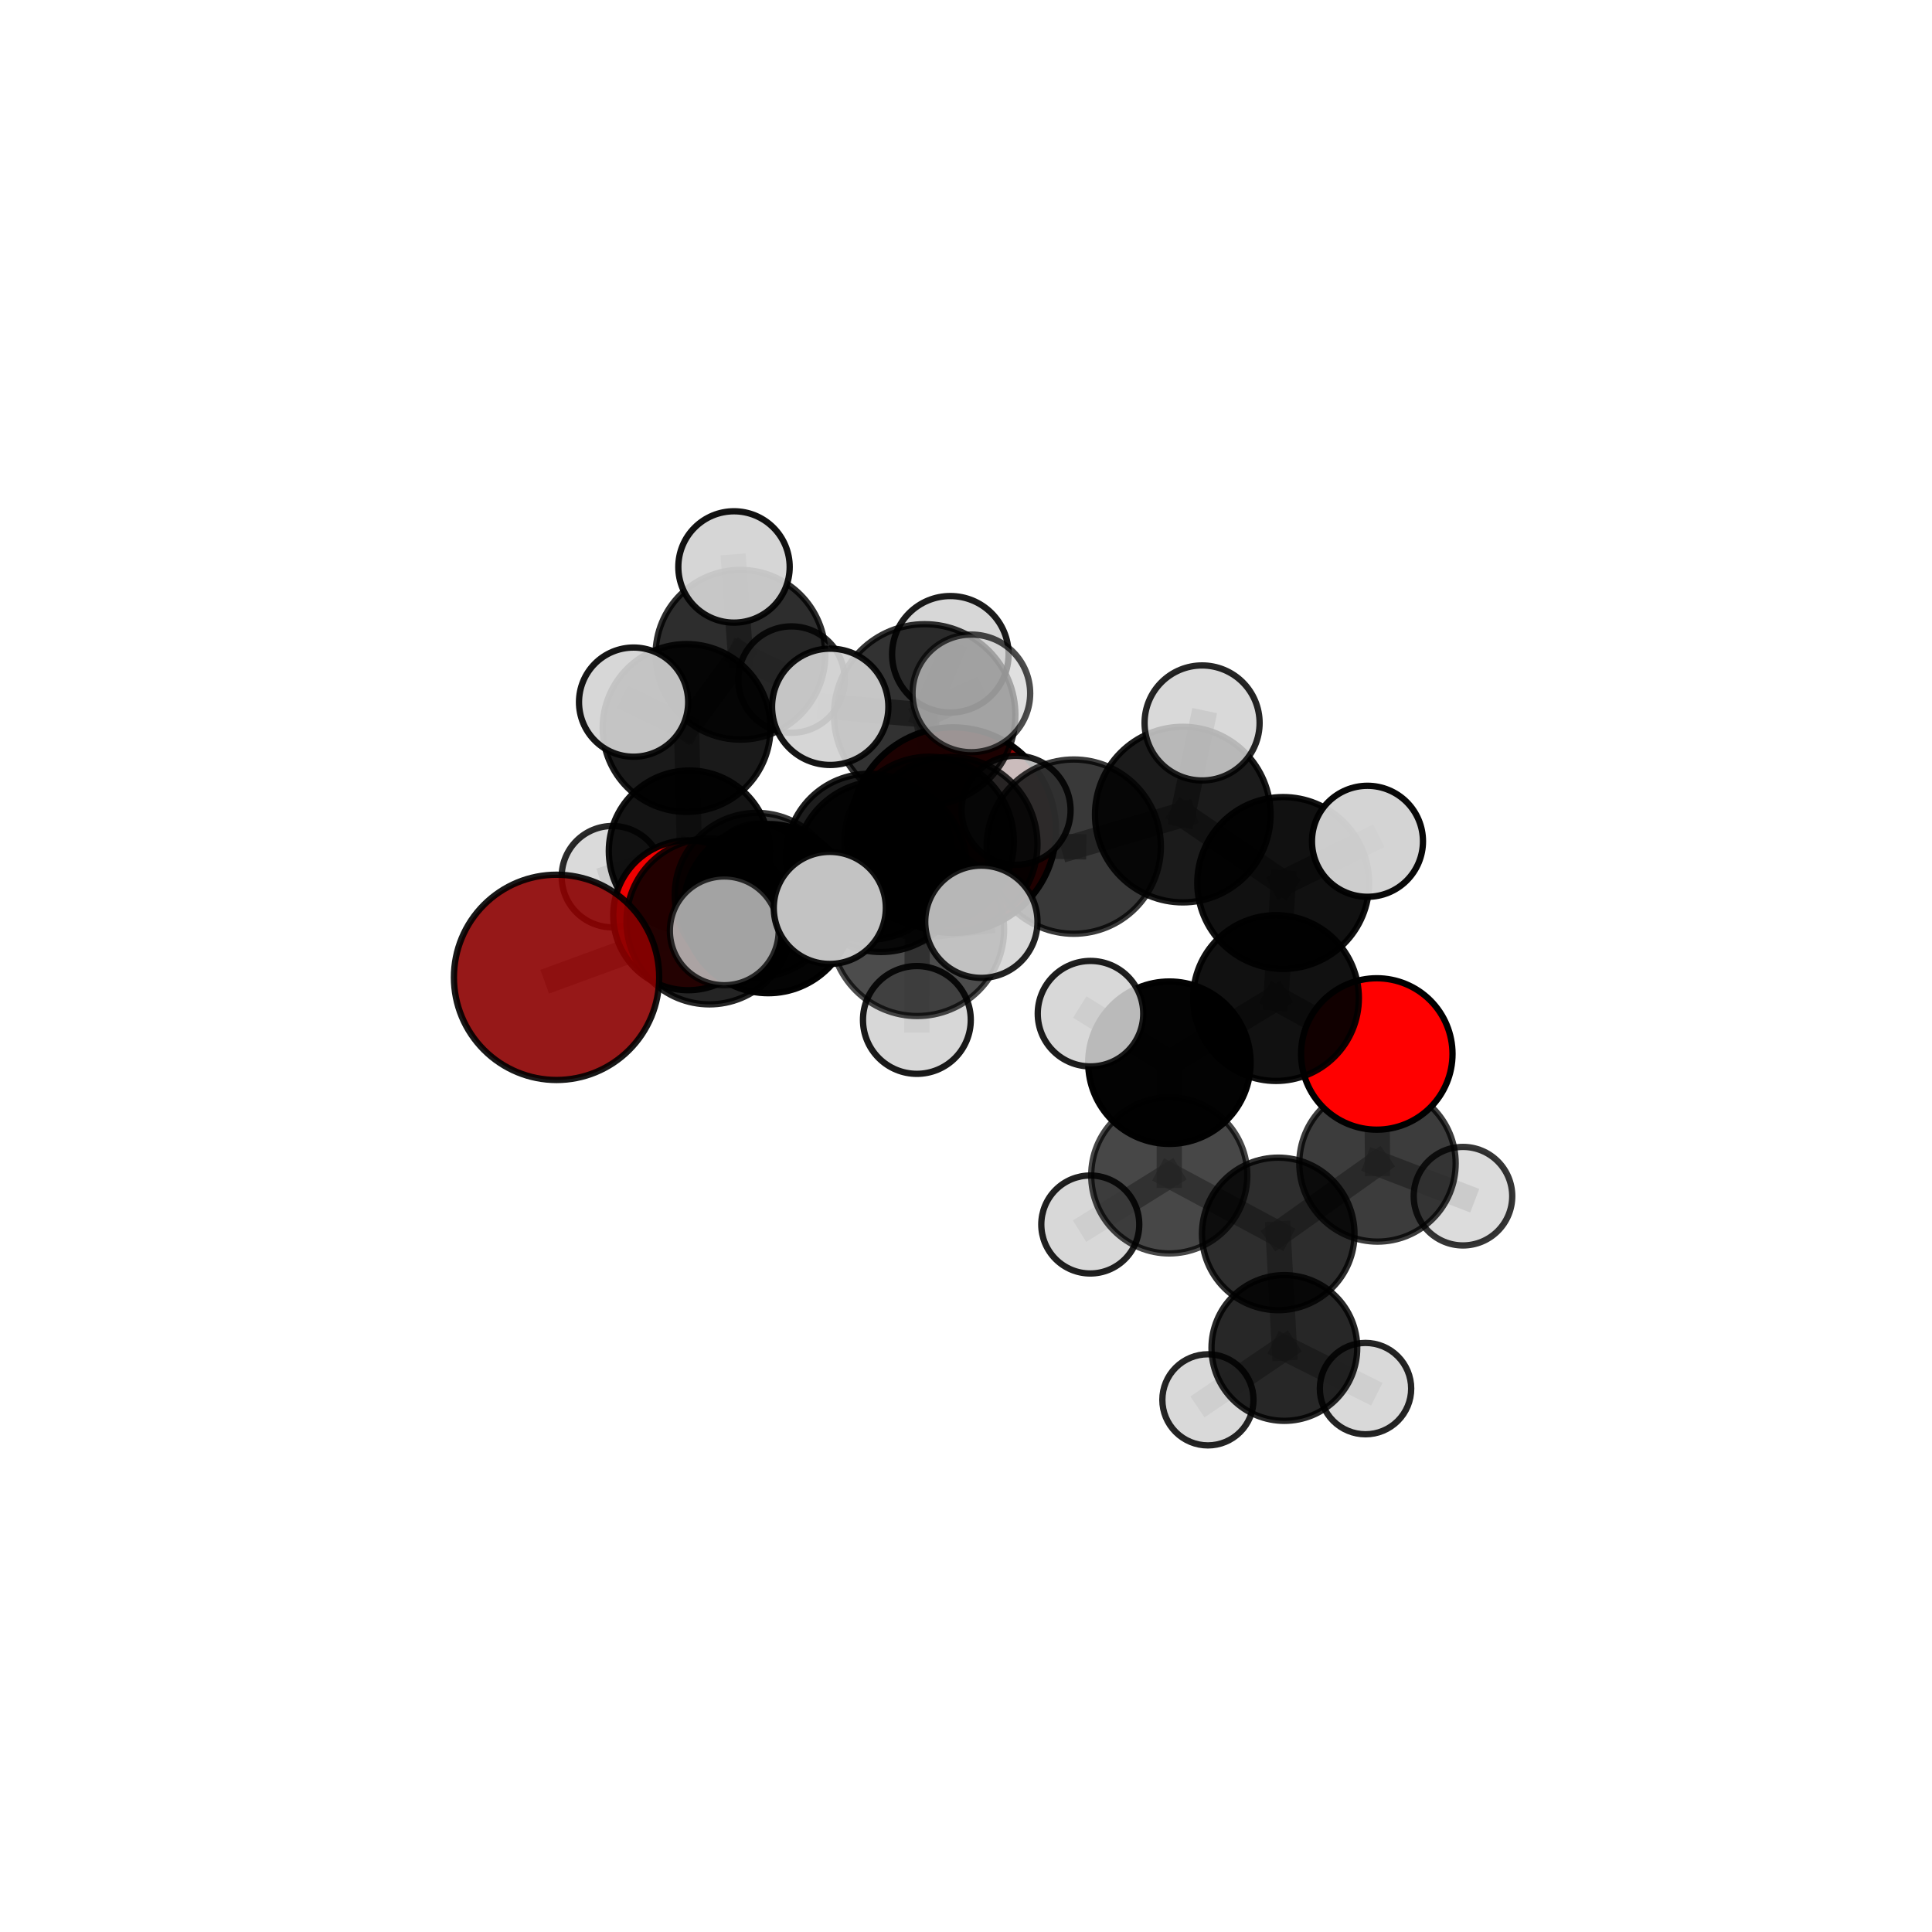 <?xml version="1.0" encoding="utf-8" standalone="no"?>
<!DOCTYPE svg PUBLIC "-//W3C//DTD SVG 1.1//EN"
  "http://www.w3.org/Graphics/SVG/1.1/DTD/svg11.dtd">
<svg xmlns:xlink="http://www.w3.org/1999/xlink" width="153pt" height="153pt" viewBox="0 0 153 153" xmlns="http://www.w3.org/2000/svg" version="1.1">
 <defs>
  <style type="text/css">*{stroke-linejoin: round; stroke-linecap: butt}</style>
 </defs>
 <g id="figure_1">
  <g id="patch_1">
   <path d="M 0 153 
L 153 153 
L 153 0 
L 0 0 
L 0 153 
z
" style="fill: none"/>
  </g>
  <g id="patch_2">
   <path d="M 7.2 145.8 
L 145.8 145.8 
L 145.8 7.2 
L 7.2 7.2 
L 7.2 145.8 
z
" style="fill: none"/>
  </g>
  <g id="axes_1">
   <g id="line2d_1">
    <path d="M 75.486 65.738 
L 68.829 67.848 
" clip-path="url(#p5ec81838ab)" style="fill: none; stroke: #808080; stroke-opacity: 0.68; stroke-width: 2; stroke-linecap: square"/>
   </g>
   <g id="line2d_2">
    <path d="M 68.829 67.848 
L 59.935 70.875 
" clip-path="url(#p5ec81838ab)" style="fill: none; stroke: #808080; stroke-opacity: 0.682; stroke-width: 2; stroke-linecap: square"/>
   </g>
   <g id="line2d_3">
    <path d="M 44.076 77.399 
L 56.18 72.969 
" clip-path="url(#p5ec81838ab)" style="fill: none; stroke: #808080; stroke-opacity: 0.679; stroke-width: 2; stroke-linecap: square"/>
   </g>
   <g id="line2d_4">
    <path d="M 56.18 72.969 
L 59.935 70.875 
" clip-path="url(#p5ec81838ab)" style="fill: none; stroke: #808080; stroke-opacity: 0.682; stroke-width: 2; stroke-linecap: square"/>
   </g>
   <g id="line2d_5">
    <path d="M 109.032 83.466 
L 101.049 79.039 
" clip-path="url(#p5ec81838ab)" style="fill: none; stroke: #808080; stroke-opacity: 0.676; stroke-width: 2; stroke-linecap: square"/>
   </g>
   <g id="line2d_6">
    <path d="M 109.032 83.466 
L 109.087 92.135 
" clip-path="url(#p5ec81838ab)" style="fill: none; stroke: #808080; stroke-opacity: 0.65; stroke-width: 2; stroke-linecap: square"/>
   </g>
   <g id="line2d_7">
    <path d="M 109.087 92.135 
L 101.226 97.717 
" clip-path="url(#p5ec81838ab)" style="fill: none; stroke: #808080; stroke-opacity: 0.622; stroke-width: 2; stroke-linecap: square"/>
   </g>
   <g id="line2d_8">
    <path d="M 109.087 92.135 
L 115.857 94.729 
" clip-path="url(#p5ec81838ab)" style="fill: none; stroke: #808080; stroke-opacity: 0.627; stroke-width: 2; stroke-linecap: square"/>
   </g>
   <g id="line2d_9">
    <path d="M 54.497 72.486 
L 59.935 70.875 
" clip-path="url(#p5ec81838ab)" style="fill: none; stroke: #808080; stroke-opacity: 0.667; stroke-width: 2; stroke-linecap: square"/>
   </g>
   <g id="line2d_10">
    <path d="M 54.497 72.486 
L 54.593 67.398 
" clip-path="url(#p5ec81838ab)" style="fill: none; stroke: #808080; stroke-opacity: 0.658; stroke-width: 2; stroke-linecap: square"/>
   </g>
   <g id="line2d_11">
    <path d="M 54.593 67.398 
L 54.373 57.651 
" clip-path="url(#p5ec81838ab)" style="fill: none; stroke: #808080; stroke-opacity: 0.679; stroke-width: 2; stroke-linecap: square"/>
   </g>
   <g id="line2d_12">
    <path d="M 54.593 67.398 
L 48.493 69.425 
" clip-path="url(#p5ec81838ab)" style="fill: none; stroke: #808080; stroke-opacity: 0.652; stroke-width: 2; stroke-linecap: square"/>
   </g>
   <g id="line2d_13">
    <path d="M 54.593 67.398 
L 60.07 69.239 
" clip-path="url(#p5ec81838ab)" style="fill: none; stroke: #808080; stroke-opacity: 0.651; stroke-width: 2; stroke-linecap: square"/>
   </g>
   <g id="line2d_14">
    <path d="M 75.236 66.866 
L 85.033 67.047 
" clip-path="url(#p5ec81838ab)" style="fill: none; stroke: #808080; stroke-opacity: 0.739; stroke-width: 2; stroke-linecap: square"/>
   </g>
   <g id="line2d_15">
    <path d="M 75.236 66.866 
L 69.77 68.62 
" clip-path="url(#p5ec81838ab)" style="fill: none; stroke: #808080; stroke-opacity: 0.729; stroke-width: 2; stroke-linecap: square"/>
   </g>
   <g id="line2d_16">
    <path d="M 75.236 66.866 
L 73.227 56.615 
" clip-path="url(#p5ec81838ab)" style="fill: none; stroke: #808080; stroke-opacity: 0.761; stroke-width: 2; stroke-linecap: square"/>
   </g>
   <g id="line2d_17">
    <path d="M 75.236 66.866 
L 72.642 73.586 
" clip-path="url(#p5ec81838ab)" style="fill: none; stroke: #808080; stroke-opacity: 0.737; stroke-width: 2; stroke-linecap: square"/>
   </g>
   <g id="line2d_18">
    <path d="M 85.033 67.047 
L 93.668 64.509 
" clip-path="url(#p5ec81838ab)" style="fill: none; stroke: #808080; stroke-opacity: 0.741; stroke-width: 2; stroke-linecap: square"/>
   </g>
   <g id="line2d_19">
    <path d="M 69.77 68.62 
L 60.836 71.955 
" clip-path="url(#p5ec81838ab)" style="fill: none; stroke: #808080; stroke-opacity: 0.712; stroke-width: 2; stroke-linecap: square"/>
   </g>
   <g id="line2d_20">
    <path d="M 69.77 68.62 
L 73.583 66.635 
" clip-path="url(#p5ec81838ab)" style="fill: none; stroke: #808080; stroke-opacity: 0.712; stroke-width: 2; stroke-linecap: square"/>
   </g>
   <g id="line2d_21">
    <path d="M 73.227 56.615 
L 65.747 55.974 
" clip-path="url(#p5ec81838ab)" style="fill: none; stroke: #808080; stroke-opacity: 0.784; stroke-width: 2; stroke-linecap: square"/>
   </g>
   <g id="line2d_22">
    <path d="M 73.227 56.615 
L 76.924 54.911 
" clip-path="url(#p5ec81838ab)" style="fill: none; stroke: #808080; stroke-opacity: 0.791; stroke-width: 2; stroke-linecap: square"/>
   </g>
   <g id="line2d_23">
    <path d="M 73.227 56.615 
L 75.26 51.815 
" clip-path="url(#p5ec81838ab)" style="fill: none; stroke: #808080; stroke-opacity: 0.785; stroke-width: 2; stroke-linecap: square"/>
   </g>
   <g id="line2d_24">
    <path d="M 72.642 73.586 
L 65.714 71.9 
" clip-path="url(#p5ec81838ab)" style="fill: none; stroke: #808080; stroke-opacity: 0.739; stroke-width: 2; stroke-linecap: square"/>
   </g>
   <g id="line2d_25">
    <path d="M 72.642 73.586 
L 72.61 80.772 
" clip-path="url(#p5ec81838ab)" style="fill: none; stroke: #808080; stroke-opacity: 0.718; stroke-width: 2; stroke-linecap: square"/>
   </g>
   <g id="line2d_26">
    <path d="M 72.642 73.586 
L 77.716 72.996 
" clip-path="url(#p5ec81838ab)" style="fill: none; stroke: #808080; stroke-opacity: 0.74; stroke-width: 2; stroke-linecap: square"/>
   </g>
   <g id="line2d_27">
    <path d="M 93.668 64.509 
L 101.62 69.926 
" clip-path="url(#p5ec81838ab)" style="fill: none; stroke: #808080; stroke-opacity: 0.734; stroke-width: 2; stroke-linecap: square"/>
   </g>
   <g id="line2d_28">
    <path d="M 93.668 64.509 
L 95.197 57.253 
" clip-path="url(#p5ec81838ab)" style="fill: none; stroke: #808080; stroke-opacity: 0.759; stroke-width: 2; stroke-linecap: square"/>
   </g>
   <g id="line2d_29">
    <path d="M 60.836 71.955 
L 56.18 72.969 
" clip-path="url(#p5ec81838ab)" style="fill: none; stroke: #808080; stroke-opacity: 0.696; stroke-width: 2; stroke-linecap: square"/>
   </g>
   <g id="line2d_30">
    <path d="M 60.836 71.955 
L 57.357 73.716 
" clip-path="url(#p5ec81838ab)" style="fill: none; stroke: #808080; stroke-opacity: 0.71; stroke-width: 2; stroke-linecap: square"/>
   </g>
   <g id="line2d_31">
    <path d="M 73.583 66.635 
L 68.829 67.848 
" clip-path="url(#p5ec81838ab)" style="fill: none; stroke: #808080; stroke-opacity: 0.697; stroke-width: 2; stroke-linecap: square"/>
   </g>
   <g id="line2d_32">
    <path d="M 73.583 66.635 
L 80.465 64.168 
" clip-path="url(#p5ec81838ab)" style="fill: none; stroke: #808080; stroke-opacity: 0.711; stroke-width: 2; stroke-linecap: square"/>
   </g>
   <g id="line2d_33">
    <path d="M 101.62 69.926 
L 101.049 79.039 
" clip-path="url(#p5ec81838ab)" style="fill: none; stroke: #808080; stroke-opacity: 0.704; stroke-width: 2; stroke-linecap: square"/>
   </g>
   <g id="line2d_34">
    <path d="M 101.62 69.926 
L 108.294 66.624 
" clip-path="url(#p5ec81838ab)" style="fill: none; stroke: #808080; stroke-opacity: 0.728; stroke-width: 2; stroke-linecap: square"/>
   </g>
   <g id="line2d_35">
    <path d="M 92.596 93.081 
L 92.608 84.158 
" clip-path="url(#p5ec81838ab)" style="fill: none; stroke: #808080; stroke-opacity: 0.649; stroke-width: 2; stroke-linecap: square"/>
   </g>
   <g id="line2d_36">
    <path d="M 92.596 93.081 
L 101.226 97.717 
" clip-path="url(#p5ec81838ab)" style="fill: none; stroke: #808080; stroke-opacity: 0.621; stroke-width: 2; stroke-linecap: square"/>
   </g>
   <g id="line2d_37">
    <path d="M 92.596 93.081 
L 86.342 96.971 
" clip-path="url(#p5ec81838ab)" style="fill: none; stroke: #808080; stroke-opacity: 0.623; stroke-width: 2; stroke-linecap: square"/>
   </g>
   <g id="line2d_38">
    <path d="M 92.608 84.158 
L 101.049 79.039 
" clip-path="url(#p5ec81838ab)" style="fill: none; stroke: #808080; stroke-opacity: 0.676; stroke-width: 2; stroke-linecap: square"/>
   </g>
   <g id="line2d_39">
    <path d="M 92.608 84.158 
L 86.359 80.275 
" clip-path="url(#p5ec81838ab)" style="fill: none; stroke: #808080; stroke-opacity: 0.674; stroke-width: 2; stroke-linecap: square"/>
   </g>
   <g id="line2d_40">
    <path d="M 101.226 97.717 
L 101.712 106.75 
" clip-path="url(#p5ec81838ab)" style="fill: none; stroke: #808080; stroke-opacity: 0.593; stroke-width: 2; stroke-linecap: square"/>
   </g>
   <g id="line2d_41">
    <path d="M 54.373 57.651 
L 58.636 51.852 
" clip-path="url(#p5ec81838ab)" style="fill: none; stroke: #808080; stroke-opacity: 0.704; stroke-width: 2; stroke-linecap: square"/>
   </g>
   <g id="line2d_42">
    <path d="M 54.373 57.651 
L 50.175 55.604 
" clip-path="url(#p5ec81838ab)" style="fill: none; stroke: #808080; stroke-opacity: 0.707; stroke-width: 2; stroke-linecap: square"/>
   </g>
   <g id="line2d_43">
    <path d="M 101.712 106.75 
L 95.658 110.856 
" clip-path="url(#p5ec81838ab)" style="fill: none; stroke: #808080; stroke-opacity: 0.568; stroke-width: 2; stroke-linecap: square"/>
   </g>
   <g id="line2d_44">
    <path d="M 101.712 106.75 
L 108.138 109.966 
" clip-path="url(#p5ec81838ab)" style="fill: none; stroke: #808080; stroke-opacity: 0.569; stroke-width: 2; stroke-linecap: square"/>
   </g>
   <g id="line2d_45">
    <path d="M 58.636 51.852 
L 58.127 44.898 
" clip-path="url(#p5ec81838ab)" style="fill: none; stroke: #808080; stroke-opacity: 0.723; stroke-width: 2; stroke-linecap: square"/>
   </g>
   <g id="line2d_46">
    <path d="M 58.636 51.852 
L 62.681 53.819 
" clip-path="url(#p5ec81838ab)" style="fill: none; stroke: #808080; stroke-opacity: 0.7; stroke-width: 2; stroke-linecap: square"/>
   </g>
   <g id="Path3DCollection_1">
    <path d="M 62.681 58.033 
C 63.799 58.033 64.871 57.589 65.661 56.799 
C 66.451 56.009 66.895 54.937 66.895 53.819 
C 66.895 52.702 66.451 51.63 65.661 50.839 
C 64.871 50.049 63.799 49.605 62.681 49.605 
C 61.563 49.605 60.491 50.049 59.701 50.839 
C 58.911 51.63 58.467 52.702 58.467 53.819 
C 58.467 54.937 58.911 56.009 59.701 56.799 
C 60.491 57.589 61.563 58.033 62.681 58.033 
z
" clip-path="url(#p5ec81838ab)" style="fill: #d3d3d3; fill-opacity: 0.841; stroke: #000000; stroke-opacity: 0.841; stroke-width: 0.5"/>
    <path d="M 60.07 73.242 
C 61.132 73.242 62.15 72.821 62.901 72.07 
C 63.652 71.319 64.073 70.301 64.073 69.239 
C 64.073 68.177 63.652 67.159 62.901 66.408 
C 62.15 65.658 61.132 65.236 60.07 65.236 
C 59.008 65.236 57.99 65.658 57.239 66.408 
C 56.489 67.159 56.067 68.177 56.067 69.239 
C 56.067 70.301 56.489 71.319 57.239 72.07 
C 57.99 72.821 59.008 73.242 60.07 73.242 
z
" clip-path="url(#p5ec81838ab)" style="fill: #d3d3d3; fill-opacity: 0.84; stroke: #000000; stroke-opacity: 0.84; stroke-width: 0.5"/>
    <path d="M 48.493 73.438 
C 49.557 73.438 50.578 73.015 51.33 72.262 
C 52.083 71.51 52.506 70.489 52.506 69.425 
C 52.506 68.36 52.083 67.34 51.33 66.587 
C 50.578 65.834 49.557 65.412 48.493 65.412 
C 47.428 65.412 46.408 65.834 45.655 66.587 
C 44.902 67.34 44.48 68.36 44.48 69.425 
C 44.48 70.489 44.902 71.51 45.655 72.262 
C 46.408 73.015 47.428 73.438 48.493 73.438 
z
" clip-path="url(#p5ec81838ab)" style="fill: #d3d3d3; fill-opacity: 0.834; stroke: #000000; stroke-opacity: 0.834; stroke-width: 0.5"/>
    <path d="M 58.636 58.573 
C 60.418 58.573 62.128 57.865 63.388 56.605 
C 64.648 55.344 65.357 53.635 65.357 51.852 
C 65.357 50.07 64.648 48.36 63.388 47.1 
C 62.128 45.84 60.418 45.132 58.636 45.132 
C 56.853 45.132 55.144 45.84 53.883 47.1 
C 52.623 48.36 51.915 50.07 51.915 51.852 
C 51.915 53.635 52.623 55.344 53.883 56.605 
C 55.144 57.865 56.853 58.573 58.636 58.573 
z
" clip-path="url(#p5ec81838ab)" style="fill-opacity: 0.821; stroke: #000000; stroke-opacity: 0.821; stroke-width: 0.5"/>
    <path d="M 58.127 49.307 
C 59.297 49.307 60.418 48.842 61.245 48.015 
C 62.072 47.189 62.537 46.067 62.537 44.898 
C 62.537 43.728 62.072 42.607 61.245 41.78 
C 60.418 40.953 59.297 40.489 58.127 40.489 
C 56.958 40.489 55.837 40.953 55.01 41.78 
C 54.183 42.607 53.718 43.728 53.718 44.898 
C 53.718 46.067 54.183 47.189 55.01 48.015 
C 55.837 48.842 56.958 49.307 58.127 49.307 
z
" clip-path="url(#p5ec81838ab)" style="fill: #d3d3d3; fill-opacity: 0.926; stroke: #000000; stroke-opacity: 0.926; stroke-width: 0.5"/>
    <path d="M 54.593 73.777 
C 56.285 73.777 57.908 73.105 59.104 71.909 
C 60.3 70.713 60.973 69.09 60.973 67.398 
C 60.973 65.706 60.3 64.083 59.104 62.887 
C 57.908 61.69 56.285 61.018 54.593 61.018 
C 52.901 61.018 51.278 61.69 50.082 62.887 
C 48.886 64.083 48.213 65.706 48.213 67.398 
C 48.213 69.09 48.886 70.713 50.082 71.909 
C 51.278 73.105 52.901 73.777 54.593 73.777 
z
" clip-path="url(#p5ec81838ab)" style="fill-opacity: 0.921; stroke: #000000; stroke-opacity: 0.921; stroke-width: 0.5"/>
    <path d="M 54.373 64.296 
C 56.135 64.296 57.825 63.595 59.071 62.349 
C 60.317 61.103 61.018 59.413 61.018 57.651 
C 61.018 55.888 60.317 54.198 59.071 52.952 
C 57.825 51.706 56.135 51.006 54.373 51.006 
C 52.61 51.006 50.92 51.706 49.674 52.952 
C 48.428 54.198 47.728 55.888 47.728 57.651 
C 47.728 59.413 48.428 61.103 49.674 62.349 
C 50.92 63.595 52.61 64.296 54.373 64.296 
z
" clip-path="url(#p5ec81838ab)" style="fill-opacity: 0.897; stroke: #000000; stroke-opacity: 0.897; stroke-width: 0.5"/>
    <path d="M 75.486 73.876 
C 77.644 73.876 79.714 73.019 81.24 71.493 
C 82.766 69.967 83.623 67.896 83.623 65.738 
C 83.623 63.58 82.766 61.51 81.24 59.984 
C 79.714 58.458 77.644 57.601 75.486 57.601 
C 73.328 57.601 71.258 58.458 69.732 59.984 
C 68.206 61.51 67.348 63.58 67.348 65.738 
C 67.348 67.896 68.206 69.967 69.732 71.493 
C 71.258 73.019 73.328 73.876 75.486 73.876 
z
" clip-path="url(#p5ec81838ab)" style="fill: #8b0000; fill-opacity: 0.978; stroke: #000000; stroke-opacity: 0.978; stroke-width: 0.5"/>
    <path d="M 50.175 59.926 
C 51.322 59.926 52.421 59.471 53.232 58.66 
C 54.042 57.85 54.498 56.75 54.498 55.604 
C 54.498 54.457 54.042 53.358 53.232 52.547 
C 52.421 51.737 51.322 51.281 50.175 51.281 
C 49.029 51.281 47.929 51.737 47.119 52.547 
C 46.308 53.358 45.853 54.457 45.853 55.604 
C 45.853 56.75 46.308 57.85 47.119 58.66 
C 47.929 59.471 49.029 59.926 50.175 59.926 
z
" clip-path="url(#p5ec81838ab)" style="fill: #d3d3d3; fill-opacity: 0.916; stroke: #000000; stroke-opacity: 0.916; stroke-width: 0.5"/>
    <path d="M 54.497 78.418 
C 56.07 78.418 57.579 77.793 58.692 76.681 
C 59.804 75.568 60.429 74.059 60.429 72.486 
C 60.429 70.913 59.804 69.404 58.692 68.291 
C 57.579 67.179 56.07 66.554 54.497 66.554 
C 52.924 66.554 51.415 67.179 50.302 68.291 
C 49.19 69.404 48.565 70.913 48.565 72.486 
C 48.565 74.059 49.19 75.568 50.302 76.681 
C 51.415 77.793 52.924 78.418 54.497 78.418 
z
" clip-path="url(#p5ec81838ab)" style="fill: #ff0000; fill-opacity: 0.932; stroke: #000000; stroke-opacity: 0.932; stroke-width: 0.5"/>
    <path d="M 68.829 74.421 
C 70.572 74.421 72.244 73.728 73.477 72.496 
C 74.709 71.263 75.402 69.591 75.402 67.848 
C 75.402 66.105 74.709 64.434 73.477 63.201 
C 72.244 61.969 70.572 61.276 68.829 61.276 
C 67.086 61.276 65.415 61.969 64.182 63.201 
C 62.95 64.434 62.257 66.105 62.257 67.848 
C 62.257 69.591 62.95 71.263 64.182 72.496 
C 65.415 73.728 67.086 74.421 68.829 74.421 
z
" clip-path="url(#p5ec81838ab)" style="fill-opacity: 0.883; stroke: #000000; stroke-opacity: 0.883; stroke-width: 0.5"/>
    <path d="M 59.935 77.376 
C 61.659 77.376 63.313 76.691 64.532 75.472 
C 65.751 74.253 66.436 72.599 66.436 70.875 
C 66.436 69.151 65.751 67.497 64.532 66.278 
C 63.313 65.059 61.659 64.374 59.935 64.374 
C 58.211 64.374 56.557 65.059 55.338 66.278 
C 54.119 67.497 53.434 69.151 53.434 70.875 
C 53.434 72.599 54.119 74.253 55.338 75.472 
C 56.557 76.691 58.211 77.376 59.935 77.376 
z
" clip-path="url(#p5ec81838ab)" style="fill-opacity: 0.789; stroke: #000000; stroke-opacity: 0.789; stroke-width: 0.5"/>
    <path d="M 80.465 68.485 
C 81.61 68.485 82.708 68.03 83.517 67.22 
C 84.327 66.411 84.782 65.313 84.782 64.168 
C 84.782 63.023 84.327 61.925 83.517 61.116 
C 82.708 60.307 81.61 59.852 80.465 59.852 
C 79.32 59.852 78.222 60.307 77.413 61.116 
C 76.604 61.925 76.149 63.023 76.149 64.168 
C 76.149 65.313 76.604 66.411 77.413 67.22 
C 78.222 68.03 79.32 68.485 80.465 68.485 
z
" clip-path="url(#p5ec81838ab)" style="fill: #d3d3d3; fill-opacity: 0.884; stroke: #000000; stroke-opacity: 0.884; stroke-width: 0.5"/>
    <path d="M 73.583 73.342 
C 75.362 73.342 77.068 72.636 78.326 71.378 
C 79.584 70.12 80.291 68.414 80.291 66.635 
C 80.291 64.856 79.584 63.15 78.326 61.892 
C 77.068 60.634 75.362 59.927 73.583 59.927 
C 71.804 59.927 70.098 60.634 68.84 61.892 
C 67.582 63.15 66.875 64.856 66.875 66.635 
C 66.875 68.414 67.582 70.12 68.84 71.378 
C 70.098 72.636 71.804 73.342 73.583 73.342 
z
" clip-path="url(#p5ec81838ab)" style="fill-opacity: 0.833; stroke: #000000; stroke-opacity: 0.833; stroke-width: 0.5"/>
    <path d="M 56.18 79.538 
C 57.922 79.538 59.593 78.846 60.825 77.614 
C 62.057 76.382 62.749 74.711 62.749 72.969 
C 62.749 71.227 62.057 69.556 60.825 68.324 
C 59.593 67.092 57.922 66.4 56.18 66.4 
C 54.438 66.4 52.767 67.092 51.535 68.324 
C 50.303 69.556 49.611 71.227 49.611 72.969 
C 49.611 74.711 50.303 76.382 51.535 77.614 
C 52.767 78.846 54.438 79.538 56.18 79.538 
z
" clip-path="url(#p5ec81838ab)" style="fill-opacity: 0.859; stroke: #000000; stroke-opacity: 0.859; stroke-width: 0.5"/>
    <path d="M 44.076 85.527 
C 46.231 85.527 48.299 84.67 49.823 83.146 
C 51.347 81.622 52.204 79.554 52.204 77.399 
C 52.204 75.243 51.347 73.176 49.823 71.652 
C 48.299 70.127 46.231 69.271 44.076 69.271 
C 41.92 69.271 39.853 70.127 38.328 71.652 
C 36.804 73.176 35.948 75.243 35.948 77.399 
C 35.948 79.554 36.804 81.622 38.328 83.146 
C 39.853 84.67 41.92 85.527 44.076 85.527 
z
" clip-path="url(#p5ec81838ab)" style="fill: #8b0000; fill-opacity: 0.903; stroke: #000000; stroke-opacity: 0.903; stroke-width: 0.5"/>
    <path d="M 108.138 113.584 
C 109.098 113.584 110.018 113.202 110.696 112.524 
C 111.375 111.846 111.756 110.926 111.756 109.966 
C 111.756 109.007 111.375 108.087 110.696 107.409 
C 110.018 106.73 109.098 106.349 108.138 106.349 
C 107.179 106.349 106.259 106.73 105.581 107.409 
C 104.902 108.087 104.521 109.007 104.521 109.966 
C 104.521 110.926 104.902 111.846 105.581 112.524 
C 106.259 113.202 107.179 113.584 108.138 113.584 
z
" clip-path="url(#p5ec81838ab)" style="fill: #d3d3d3; fill-opacity: 0.858; stroke: #000000; stroke-opacity: 0.858; stroke-width: 0.5"/>
    <path d="M 95.658 114.465 
C 96.615 114.465 97.533 114.085 98.21 113.408 
C 98.886 112.731 99.267 111.813 99.267 110.856 
C 99.267 109.899 98.886 108.982 98.21 108.305 
C 97.533 107.628 96.615 107.248 95.658 107.248 
C 94.701 107.248 93.783 107.628 93.107 108.305 
C 92.43 108.982 92.05 109.899 92.05 110.856 
C 92.05 111.813 92.43 112.731 93.107 113.408 
C 93.783 114.085 94.701 114.465 95.658 114.465 
z
" clip-path="url(#p5ec81838ab)" style="fill: #d3d3d3; fill-opacity: 0.857; stroke: #000000; stroke-opacity: 0.857; stroke-width: 0.5"/>
    <path d="M 101.712 112.52 
C 103.242 112.52 104.71 111.912 105.792 110.83 
C 106.874 109.748 107.482 108.28 107.482 106.75 
C 107.482 105.22 106.874 103.752 105.792 102.67 
C 104.71 101.588 103.242 100.98 101.712 100.98 
C 100.181 100.98 98.714 101.588 97.632 102.67 
C 96.55 103.752 95.942 105.22 95.942 106.75 
C 95.942 108.28 96.55 109.748 97.632 110.83 
C 98.714 111.912 100.181 112.52 101.712 112.52 
z
" clip-path="url(#p5ec81838ab)" style="fill-opacity: 0.846; stroke: #000000; stroke-opacity: 0.846; stroke-width: 0.5"/>
    <path d="M 115.857 98.63 
C 116.891 98.63 117.884 98.219 118.615 97.487 
C 119.347 96.755 119.758 95.763 119.758 94.729 
C 119.758 93.694 119.347 92.702 118.615 91.97 
C 117.884 91.238 116.891 90.827 115.857 90.827 
C 114.822 90.827 113.83 91.238 113.098 91.97 
C 112.367 92.702 111.956 93.694 111.956 94.729 
C 111.956 95.763 112.367 96.755 113.098 97.487 
C 113.83 98.219 114.822 98.63 115.857 98.63 
z
" clip-path="url(#p5ec81838ab)" style="fill: #d3d3d3; fill-opacity: 0.79; stroke: #000000; stroke-opacity: 0.79; stroke-width: 0.5"/>
    <path d="M 101.226 103.756 
C 102.827 103.756 104.364 103.12 105.496 101.987 
C 106.629 100.855 107.265 99.318 107.265 97.717 
C 107.265 96.115 106.629 94.579 105.496 93.446 
C 104.364 92.313 102.827 91.677 101.226 91.677 
C 99.624 91.677 98.088 92.313 96.955 93.446 
C 95.822 94.579 95.186 96.115 95.186 97.717 
C 95.186 99.318 95.822 100.855 96.955 101.987 
C 98.088 103.12 99.624 103.756 101.226 103.756 
z
" clip-path="url(#p5ec81838ab)" style="fill-opacity: 0.824; stroke: #000000; stroke-opacity: 0.824; stroke-width: 0.5"/>
    <path d="M 109.087 98.327 
C 110.729 98.327 112.304 97.674 113.465 96.513 
C 114.626 95.352 115.278 93.777 115.278 92.135 
C 115.278 90.493 114.626 88.918 113.465 87.757 
C 112.304 86.596 110.729 85.944 109.087 85.944 
C 107.445 85.944 105.87 86.596 104.709 87.757 
C 103.548 88.918 102.895 90.493 102.895 92.135 
C 102.895 93.777 103.548 95.352 104.709 96.513 
C 105.87 97.674 107.445 98.327 109.087 98.327 
z
" clip-path="url(#p5ec81838ab)" style="fill-opacity: 0.764; stroke: #000000; stroke-opacity: 0.764; stroke-width: 0.5"/>
    <path d="M 86.342 100.85 
C 87.371 100.85 88.357 100.441 89.085 99.714 
C 89.812 98.986 90.221 97.999 90.221 96.971 
C 90.221 95.942 89.812 94.955 89.085 94.228 
C 88.357 93.5 87.371 93.092 86.342 93.092 
C 85.313 93.092 84.327 93.5 83.599 94.228 
C 82.872 94.955 82.463 95.942 82.463 96.971 
C 82.463 97.999 82.872 98.986 83.599 99.714 
C 84.327 100.441 85.313 100.85 86.342 100.85 
z
" clip-path="url(#p5ec81838ab)" style="fill: #d3d3d3; fill-opacity: 0.873; stroke: #000000; stroke-opacity: 0.873; stroke-width: 0.5"/>
    <path d="M 92.596 99.262 
C 94.236 99.262 95.808 98.611 96.967 97.452 
C 98.126 96.292 98.777 94.72 98.777 93.081 
C 98.777 91.442 98.126 89.869 96.967 88.71 
C 95.808 87.551 94.236 86.9 92.596 86.9 
C 90.957 86.9 89.385 87.551 88.225 88.71 
C 87.066 89.869 86.415 91.442 86.415 93.081 
C 86.415 94.72 87.066 96.292 88.225 97.452 
C 89.385 98.611 90.957 99.262 92.596 99.262 
z
" clip-path="url(#p5ec81838ab)" style="fill-opacity: 0.719; stroke: #000000; stroke-opacity: 0.719; stroke-width: 0.5"/>
    <path d="M 69.77 75.392 
C 71.566 75.392 73.289 74.679 74.559 73.409 
C 75.829 72.139 76.543 70.416 76.543 68.62 
C 76.543 66.824 75.829 65.101 74.559 63.831 
C 73.289 62.561 71.566 61.848 69.77 61.848 
C 67.974 61.848 66.252 62.561 64.982 63.831 
C 63.712 65.101 62.998 66.824 62.998 68.62 
C 62.998 70.416 63.712 72.139 64.982 73.409 
C 66.252 74.679 67.974 75.392 69.77 75.392 
z
" clip-path="url(#p5ec81838ab)" style="fill-opacity: 0.887; stroke: #000000; stroke-opacity: 0.887; stroke-width: 0.5"/>
    <path d="M 60.836 78.655 
C 62.613 78.655 64.317 77.949 65.574 76.692 
C 66.83 75.436 67.536 73.731 67.536 71.955 
C 67.536 70.178 66.83 68.473 65.574 67.217 
C 64.317 65.961 62.613 65.255 60.836 65.255 
C 59.059 65.255 57.355 65.961 56.098 67.217 
C 54.842 68.473 54.136 70.178 54.136 71.955 
C 54.136 73.731 54.842 75.436 56.098 76.692 
C 57.355 77.949 59.059 78.655 60.836 78.655 
z
" clip-path="url(#p5ec81838ab)" style="fill-opacity: 0.983; stroke: #000000; stroke-opacity: 0.983; stroke-width: 0.5"/>
    <path d="M 109.032 89.462 
C 110.622 89.462 112.147 88.83 113.272 87.705 
C 114.396 86.581 115.028 85.056 115.028 83.466 
C 115.028 81.876 114.396 80.35 113.272 79.226 
C 112.147 78.102 110.622 77.47 109.032 77.47 
C 107.442 77.47 105.917 78.102 104.792 79.226 
C 103.668 80.35 103.036 81.876 103.036 83.466 
C 103.036 85.056 103.668 86.581 104.792 87.705 
C 105.917 88.83 107.442 89.462 109.032 89.462 
z
" clip-path="url(#p5ec81838ab)" style="fill: #ff0000; stroke: #000000; stroke-width: 0.5"/>
    <path d="M 92.608 90.589 
C 94.314 90.589 95.95 89.911 97.156 88.705 
C 98.362 87.499 99.039 85.863 99.039 84.158 
C 99.039 82.452 98.362 80.816 97.156 79.61 
C 95.95 78.404 94.314 77.727 92.608 77.727 
C 90.903 77.727 89.267 78.404 88.061 79.61 
C 86.855 80.816 86.177 82.452 86.177 84.158 
C 86.177 85.863 86.855 87.499 88.061 88.705 
C 89.267 89.911 90.903 90.589 92.608 90.589 
z
" clip-path="url(#p5ec81838ab)" style="fill-opacity: 0.986; stroke: #000000; stroke-opacity: 0.986; stroke-width: 0.5"/>
    <path d="M 101.049 85.602 
C 102.79 85.602 104.459 84.91 105.69 83.679 
C 106.921 82.449 107.612 80.779 107.612 79.039 
C 107.612 77.298 106.921 75.629 105.69 74.398 
C 104.459 73.167 102.79 72.476 101.049 72.476 
C 99.309 72.476 97.639 73.167 96.409 74.398 
C 95.178 75.629 94.486 77.298 94.486 79.039 
C 94.486 80.779 95.178 82.449 96.409 83.679 
C 97.639 84.91 99.309 85.602 101.049 85.602 
z
" clip-path="url(#p5ec81838ab)" style="fill-opacity: 0.931; stroke: #000000; stroke-opacity: 0.931; stroke-width: 0.5"/>
    <path d="M 86.359 84.452 
C 87.467 84.452 88.529 84.012 89.313 83.229 
C 90.096 82.446 90.536 81.383 90.536 80.275 
C 90.536 79.167 90.096 78.105 89.313 77.322 
C 88.529 76.538 87.467 76.098 86.359 76.098 
C 85.251 76.098 84.189 76.538 83.405 77.322 
C 82.622 78.105 82.182 79.167 82.182 80.275 
C 82.182 81.383 82.622 82.446 83.405 83.229 
C 84.189 84.012 85.251 84.452 86.359 84.452 
z
" clip-path="url(#p5ec81838ab)" style="fill: #d3d3d3; fill-opacity: 0.88; stroke: #000000; stroke-opacity: 0.88; stroke-width: 0.5"/>
    <path d="M 101.62 76.73 
C 103.425 76.73 105.155 76.013 106.431 74.737 
C 107.707 73.461 108.424 71.73 108.424 69.926 
C 108.424 68.121 107.707 66.39 106.431 65.114 
C 105.155 63.838 103.425 63.122 101.62 63.122 
C 99.816 63.122 98.085 63.838 96.809 65.114 
C 95.533 66.39 94.816 68.121 94.816 69.926 
C 94.816 71.73 95.533 73.461 96.809 74.737 
C 98.085 76.013 99.816 76.73 101.62 76.73 
z
" clip-path="url(#p5ec81838ab)" style="fill-opacity: 0.933; stroke: #000000; stroke-opacity: 0.933; stroke-width: 0.5"/>
    <path d="M 108.294 71.019 
C 109.46 71.019 110.578 70.556 111.402 69.732 
C 112.226 68.907 112.689 67.789 112.689 66.624 
C 112.689 65.458 112.226 64.34 111.402 63.516 
C 110.578 62.692 109.46 62.228 108.294 62.228 
C 107.128 62.228 106.01 62.692 105.186 63.516 
C 104.362 64.34 103.899 65.458 103.899 66.624 
C 103.899 67.789 104.362 68.907 105.186 69.732 
C 106.01 70.556 107.128 71.019 108.294 71.019 
z
" clip-path="url(#p5ec81838ab)" style="fill: #d3d3d3; fill-opacity: 0.967; stroke: #000000; stroke-opacity: 0.967; stroke-width: 0.5"/>
    <path d="M 75.26 56.428 
C 76.483 56.428 77.657 55.942 78.522 55.077 
C 79.387 54.212 79.873 53.038 79.873 51.815 
C 79.873 50.591 79.387 49.418 78.522 48.553 
C 77.657 47.688 76.483 47.202 75.26 47.202 
C 74.037 47.202 72.863 47.688 71.998 48.553 
C 71.133 49.418 70.647 50.591 70.647 51.815 
C 70.647 53.038 71.133 54.212 71.998 55.077 
C 72.863 55.942 74.037 56.428 75.26 56.428 
z
" clip-path="url(#p5ec81838ab)" style="fill: #d3d3d3; fill-opacity: 0.891; stroke: #000000; stroke-opacity: 0.891; stroke-width: 0.5"/>
    <path d="M 57.357 78.023 
C 58.5 78.023 59.595 77.569 60.403 76.762 
C 61.211 75.954 61.664 74.858 61.664 73.716 
C 61.664 72.574 61.211 71.478 60.403 70.67 
C 59.595 69.863 58.5 69.409 57.357 69.409 
C 56.215 69.409 55.119 69.863 54.312 70.67 
C 53.504 71.478 53.05 72.574 53.05 73.716 
C 53.05 74.858 53.504 75.954 54.312 76.762 
C 55.119 77.569 56.215 78.023 57.357 78.023 
z
" clip-path="url(#p5ec81838ab)" style="fill: #d3d3d3; fill-opacity: 0.77; stroke: #000000; stroke-opacity: 0.77; stroke-width: 0.5"/>
    <path d="M 93.668 71.462 
C 95.512 71.462 97.281 70.73 98.585 69.426 
C 99.889 68.122 100.621 66.353 100.621 64.509 
C 100.621 62.666 99.889 60.897 98.585 59.593 
C 97.281 58.289 95.512 57.557 93.668 57.557 
C 91.824 57.557 90.056 58.289 88.752 59.593 
C 87.448 60.897 86.715 62.666 86.715 64.509 
C 86.715 66.353 87.448 68.122 88.752 69.426 
C 90.056 70.73 91.824 71.462 93.668 71.462 
z
" clip-path="url(#p5ec81838ab)" style="fill-opacity: 0.894; stroke: #000000; stroke-opacity: 0.894; stroke-width: 0.5"/>
    <path d="M 85.033 73.947 
C 86.863 73.947 88.618 73.22 89.912 71.926 
C 91.205 70.632 91.932 68.877 91.932 67.047 
C 91.932 65.217 91.205 63.462 89.912 62.168 
C 88.618 60.874 86.863 60.147 85.033 60.147 
C 83.203 60.147 81.448 60.874 80.154 62.168 
C 78.86 63.462 78.133 65.217 78.133 67.047 
C 78.133 68.877 78.86 70.632 80.154 71.926 
C 81.448 73.22 83.203 73.947 85.033 73.947 
z
" clip-path="url(#p5ec81838ab)" style="fill-opacity: 0.776; stroke: #000000; stroke-opacity: 0.776; stroke-width: 0.5"/>
    <path d="M 95.197 61.807 
C 96.405 61.807 97.563 61.327 98.417 60.473 
C 99.271 59.619 99.751 58.461 99.751 57.253 
C 99.751 56.045 99.271 54.886 98.417 54.032 
C 97.563 53.178 96.405 52.698 95.197 52.698 
C 93.989 52.698 92.83 53.178 91.976 54.032 
C 91.122 54.886 90.642 56.045 90.642 57.253 
C 90.642 58.461 91.122 59.619 91.976 60.473 
C 92.83 61.327 93.989 61.807 95.197 61.807 
z
" clip-path="url(#p5ec81838ab)" style="fill: #d3d3d3; fill-opacity: 0.853; stroke: #000000; stroke-opacity: 0.853; stroke-width: 0.5"/>
    <path d="M 75.236 73.789 
C 77.073 73.789 78.834 73.06 80.132 71.761 
C 81.43 70.463 82.16 68.702 82.16 66.866 
C 82.16 65.029 81.43 63.268 80.132 61.97 
C 78.834 60.672 77.073 59.942 75.236 59.942 
C 73.4 59.942 71.639 60.672 70.341 61.97 
C 69.042 63.268 68.313 65.029 68.313 66.866 
C 68.313 68.702 69.042 70.463 70.341 71.761 
C 71.639 73.06 73.4 73.789 75.236 73.789 
z
" clip-path="url(#p5ec81838ab)" style="fill-opacity: 0.807; stroke: #000000; stroke-opacity: 0.807; stroke-width: 0.5"/>
    <path d="M 73.227 63.799 
C 75.132 63.799 76.959 63.042 78.307 61.695 
C 79.654 60.347 80.411 58.52 80.411 56.615 
C 80.411 54.71 79.654 52.882 78.307 51.535 
C 76.959 50.188 75.132 49.431 73.227 49.431 
C 71.322 49.431 69.494 50.188 68.147 51.535 
C 66.8 52.882 66.043 54.71 66.043 56.615 
C 66.043 58.52 66.8 60.347 68.147 61.695 
C 69.494 63.042 71.322 63.799 73.227 63.799 
z
" clip-path="url(#p5ec81838ab)" style="fill-opacity: 0.804; stroke: #000000; stroke-opacity: 0.804; stroke-width: 0.5"/>
    <path d="M 65.747 60.579 
C 66.969 60.579 68.141 60.094 69.004 59.23 
C 69.868 58.367 70.353 57.195 70.353 55.974 
C 70.353 54.752 69.868 53.581 69.004 52.717 
C 68.141 51.853 66.969 51.368 65.747 51.368 
C 64.526 51.368 63.354 51.853 62.491 52.717 
C 61.627 53.581 61.142 54.752 61.142 55.974 
C 61.142 57.195 61.627 58.367 62.491 59.23 
C 63.354 60.094 64.526 60.579 65.747 60.579 
z
" clip-path="url(#p5ec81838ab)" style="fill: #d3d3d3; fill-opacity: 0.918; stroke: #000000; stroke-opacity: 0.918; stroke-width: 0.5"/>
    <path d="M 72.61 85.04 
C 73.742 85.04 74.828 84.59 75.628 83.79 
C 76.428 82.989 76.878 81.904 76.878 80.772 
C 76.878 79.64 76.428 78.554 75.628 77.754 
C 74.828 76.953 73.742 76.504 72.61 76.504 
C 71.478 76.504 70.392 76.953 69.592 77.754 
C 68.791 78.554 68.342 79.64 68.342 80.772 
C 68.342 81.904 68.791 82.989 69.592 83.79 
C 70.392 84.59 71.478 85.04 72.61 85.04 
z
" clip-path="url(#p5ec81838ab)" style="fill: #d3d3d3; fill-opacity: 0.896; stroke: #000000; stroke-opacity: 0.896; stroke-width: 0.5"/>
    <path d="M 72.642 80.462 
C 74.466 80.462 76.215 79.737 77.504 78.448 
C 78.793 77.158 79.518 75.409 79.518 73.586 
C 79.518 71.762 78.793 70.013 77.504 68.724 
C 76.215 67.435 74.466 66.71 72.642 66.71 
C 70.819 66.71 69.07 67.435 67.78 68.724 
C 66.491 70.013 65.766 71.762 65.766 73.586 
C 65.766 75.409 66.491 77.158 67.78 78.448 
C 69.07 79.737 70.819 80.462 72.642 80.462 
z
" clip-path="url(#p5ec81838ab)" style="fill-opacity: 0.7; stroke: #000000; stroke-opacity: 0.7; stroke-width: 0.5"/>
    <path d="M 76.924 59.569 
C 78.159 59.569 79.344 59.078 80.218 58.205 
C 81.091 57.331 81.582 56.146 81.582 54.911 
C 81.582 53.676 81.091 52.491 80.218 51.617 
C 79.344 50.743 78.159 50.253 76.924 50.253 
C 75.688 50.253 74.504 50.743 73.63 51.617 
C 72.756 52.491 72.266 53.676 72.266 54.911 
C 72.266 56.146 72.756 57.331 73.63 58.205 
C 74.504 59.078 75.688 59.569 76.924 59.569 
z
" clip-path="url(#p5ec81838ab)" style="fill: #d3d3d3; fill-opacity: 0.702; stroke: #000000; stroke-opacity: 0.702; stroke-width: 0.5"/>
    <path d="M 65.714 76.337 
C 66.891 76.337 68.02 75.87 68.852 75.037 
C 69.684 74.205 70.152 73.077 70.152 71.9 
C 70.152 70.723 69.684 69.594 68.852 68.762 
C 68.02 67.93 66.891 67.462 65.714 67.462 
C 64.538 67.462 63.409 67.93 62.577 68.762 
C 61.745 69.594 61.277 70.723 61.277 71.9 
C 61.277 73.077 61.745 74.205 62.577 75.037 
C 63.409 75.87 64.538 76.337 65.714 76.337 
z
" clip-path="url(#p5ec81838ab)" style="fill: #d3d3d3; fill-opacity: 0.922; stroke: #000000; stroke-opacity: 0.922; stroke-width: 0.5"/>
    <path d="M 77.716 77.441 
C 78.895 77.441 80.026 76.973 80.859 76.139 
C 81.693 75.306 82.161 74.175 82.161 72.996 
C 82.161 71.817 81.693 70.687 80.859 69.853 
C 80.026 69.02 78.895 68.551 77.716 68.551 
C 76.537 68.551 75.407 69.02 74.573 69.853 
C 73.739 70.687 73.271 71.817 73.271 72.996 
C 73.271 74.175 73.739 75.306 74.573 76.139 
C 75.407 76.973 76.537 77.441 77.716 77.441 
z
" clip-path="url(#p5ec81838ab)" style="fill: #d3d3d3; fill-opacity: 0.864; stroke: #000000; stroke-opacity: 0.864; stroke-width: 0.5"/>
   </g>
  </g>
 </g>
 <defs>
  <clipPath id="p5ec81838ab">
   <rect x="7.2" y="7.2" width="138.6" height="138.6"/>
  </clipPath>
 </defs>
</svg>
